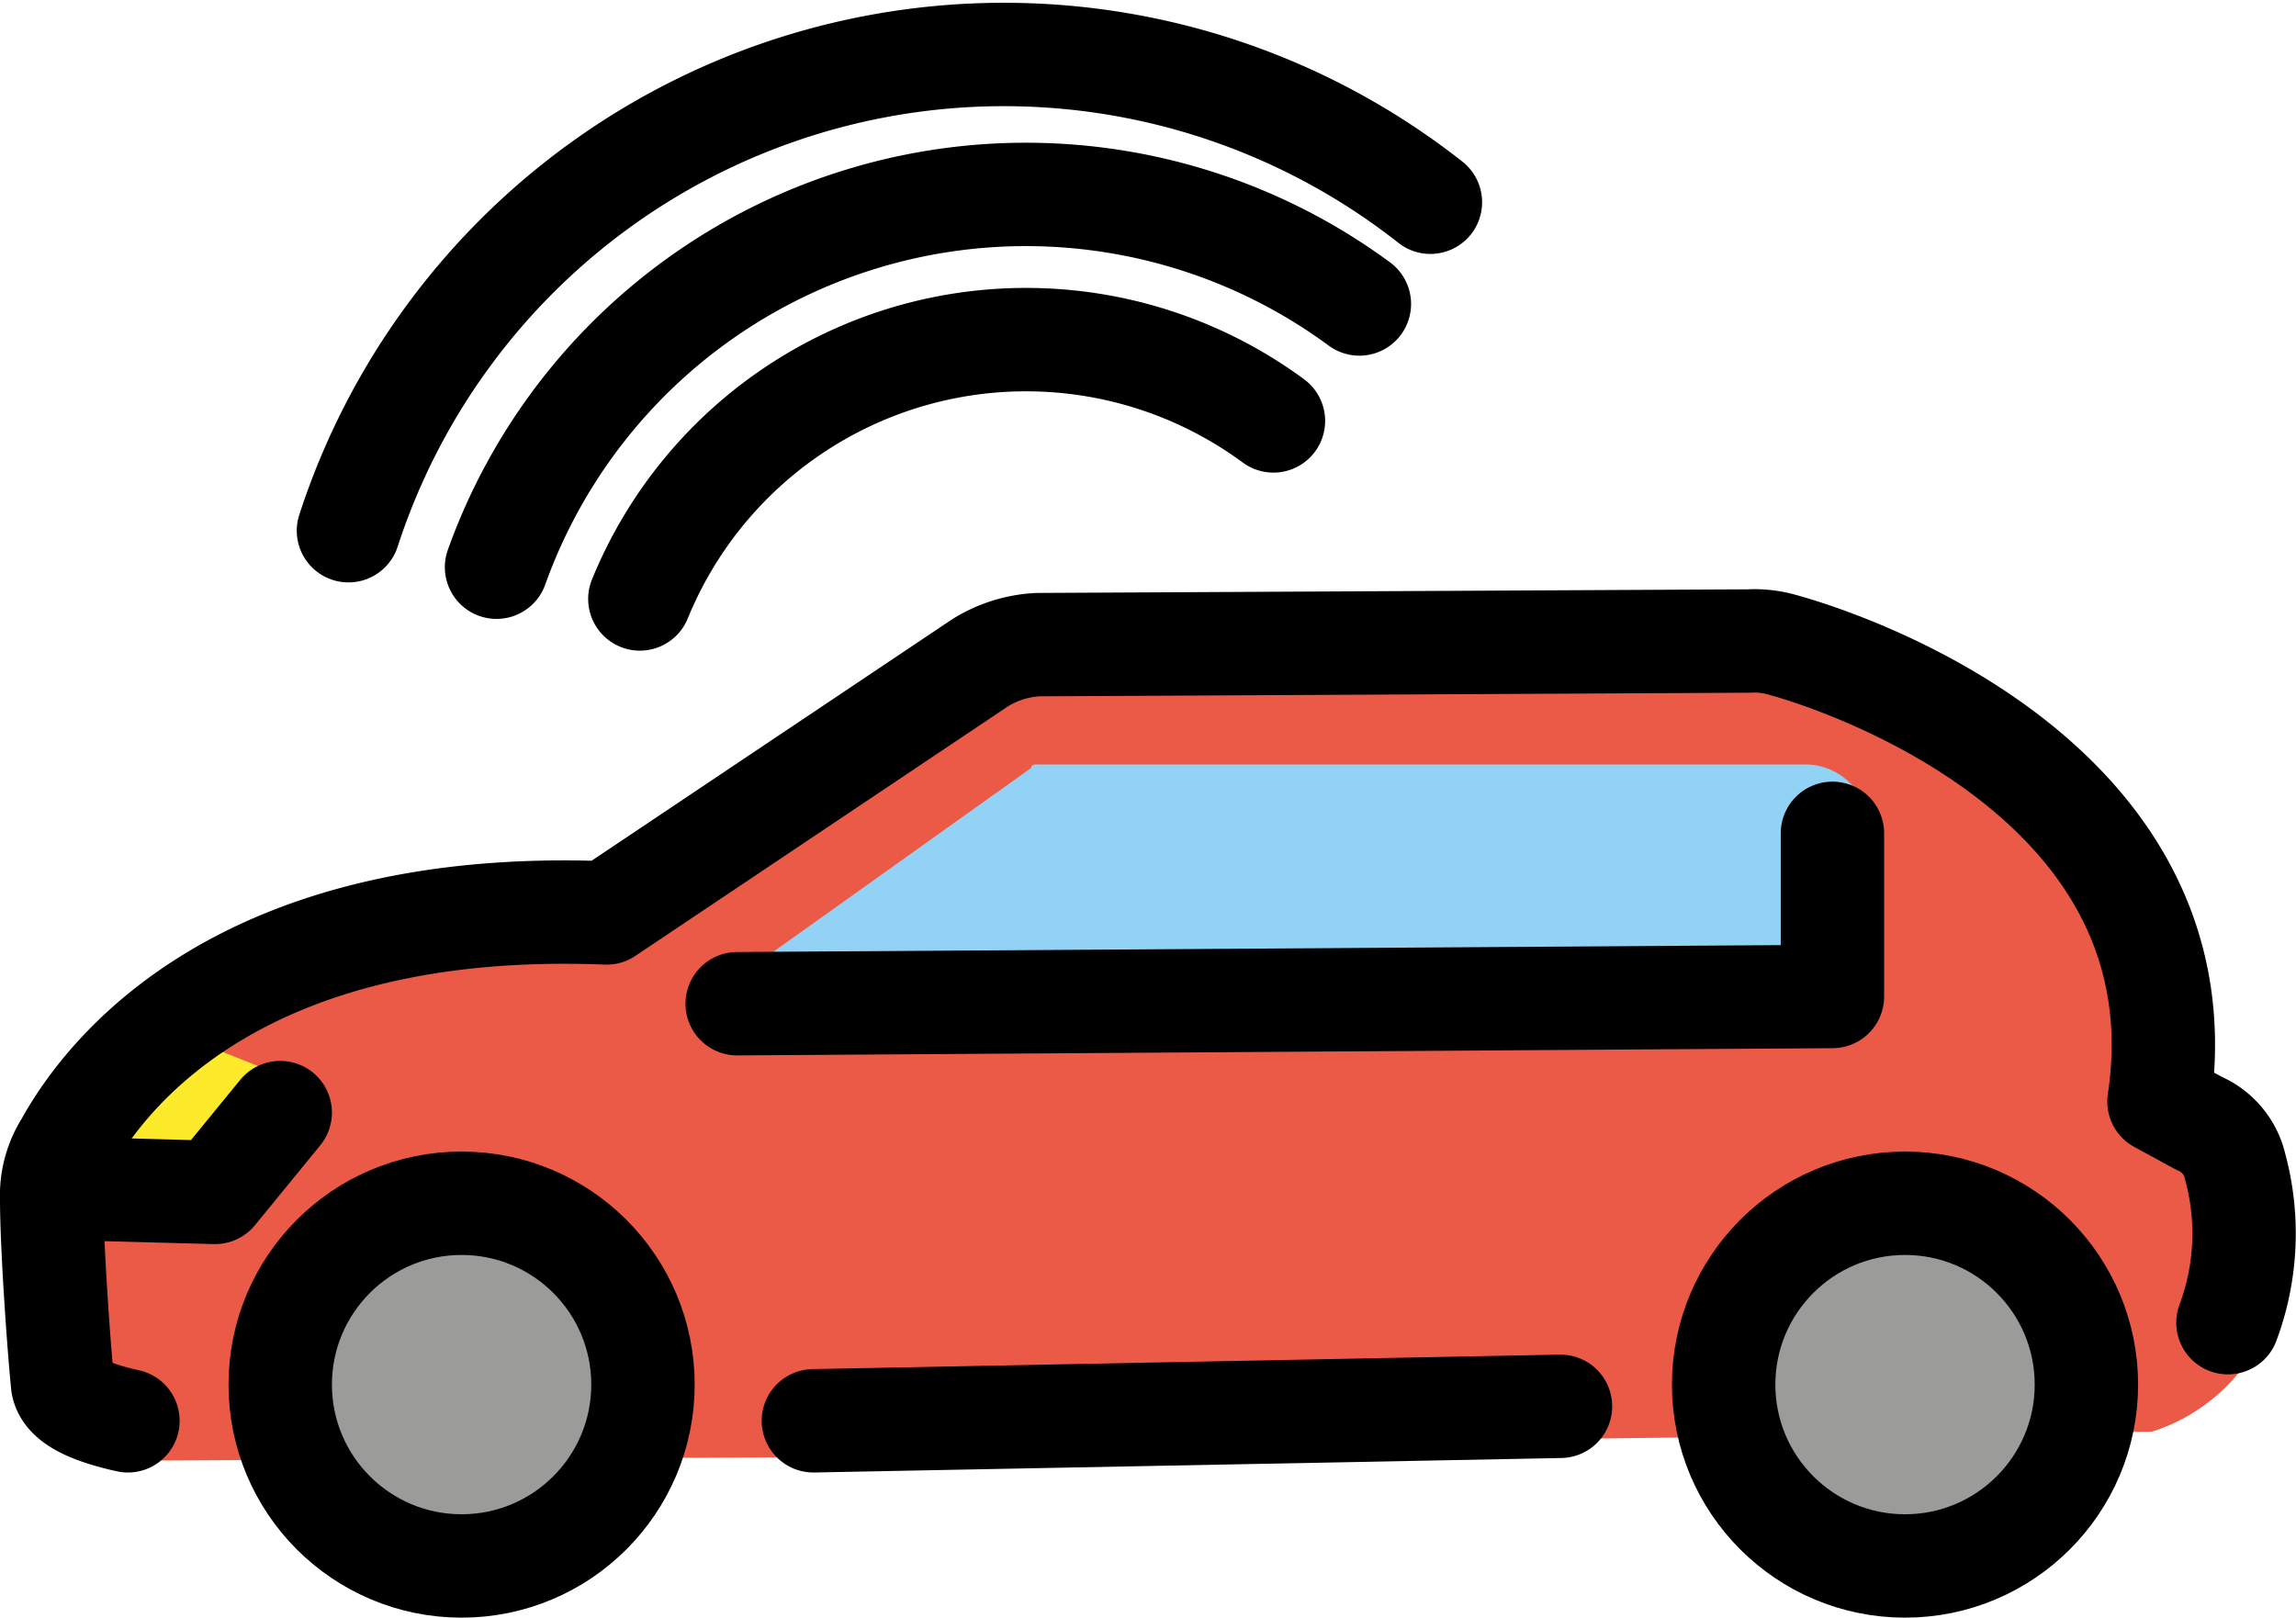 <svg xmlns="http://www.w3.org/2000/svg" width="22.204" height="15.645" viewBox="0 0 22.204 15.645"><defs><style>.a{fill:#ea5a47;}.b{fill:#9b9b9a;}.c{fill:#92d3f5;}.d{fill:#fcea2b;}.e{fill:none;stroke:#000;stroke-linecap:round;stroke-linejoin:round;}</style></defs><g transform="translate(0.43 0.525)"><g transform="translate(0 5.992)"><path class="a" d="M27.058,35.43l-.386-.21a.307.307,0,0,1-.175-.351c.105-.666.175-2.981-3.4-4.034a.445.445,0,0,0-.21-.035l-6.875.035a.707.707,0,0,0-.386.105l-3.613,2.42a.5.5,0,0,1-.21.07,9.262,9.262,0,0,0-1.964.14A4.042,4.042,0,0,0,6.891,35.5a.632.632,0,0,0-.07.351c.035.842-.526,1.789.316,2.56l6.8-.035L21.1,38.2l5.647-.07a1.782,1.782,0,0,0,.982-.772C28.321,36.412,27.128,35.465,27.058,35.43Z" transform="translate(-6.365 -30.8)"/><path class="b" d="M14.7,46.4a1.4,1.4,0,1,0,1.4,1.4A1.407,1.407,0,0,0,14.7,46.4Z" transform="translate(-10.669 -40.928)"/><path class="b" d="M54.5,46.4a1.4,1.4,0,1,0,1.4,1.4A1.407,1.407,0,0,0,54.5,46.4Z" transform="translate(-36.51 -40.928)"/><path class="c" d="M35.8,35.4V33.9a.615.615,0,0,0-.6-.6H27.769c-.035,0-.07,0-.07.035l-2.806,2c-.07.035-.07.14-.035.21.035.035.07.07.105.07,1.964,0,9.54-.07,10.663-.035A.166.166,0,0,0,35.8,35.4Z" transform="translate(-18.158 -32.423)"/><path class="d" d="M6.887,40.5l1.4.561-.737,1.017L5.8,42.113Z" transform="translate(-5.8 -37.098)"/></g><g transform="translate(0.07 0)"><path class="e" d="M8.1,51.4" transform="translate(-7.363 -38.183)"/><line class="e" x1="7.225" y2="0.14" transform="translate(7.366 13.077)"/><path class="e" d="M6.737,37.441c-.316-.07-.6-.175-.631-.351C6.07,36.739,6,35.757,6,35.3a.913.913,0,0,1,.14-.526c.386-.7,1.684-2.385,5.226-2.245l3.613-2.42a1.164,1.164,0,0,1,.561-.175l6.875-.035a.971.971,0,0,1,.316.035c.772.21,4.1,1.4,3.648,4.419l.386.21a.6.6,0,0,1,.351.421,2.469,2.469,0,0,1-.07,1.508" transform="translate(-6 -24.224)"/><path class="e" d="M24.9,36.848l10.592-.07V35.2" transform="translate(-18.271 -27.665)"/><circle class="e" cx="1.754" cy="1.754" r="1.754" transform="translate(2.21 11.113)"/><circle class="e" cx="1.754" cy="1.754" r="1.754" transform="translate(16.169 11.113)"/><path class="e" d="M8.729,42.9l-.631.772-1.3-.035" transform="translate(-6.519 -32.664)"/><path class="e" d="M18.267,21.186a5.437,5.437,0,0,1,8.344-2.546" transform="translate(-13.965 -16.225)"/><path class="e" d="M14.182,18.324a6.665,6.665,0,0,1,10.463-3.177" transform="translate(-11.312 -13.716)"/><path class="e" d="M22.217,24.09a4.034,4.034,0,0,1,6.127-1.722" transform="translate(-16.529 -18.822)"/></g></g></svg>